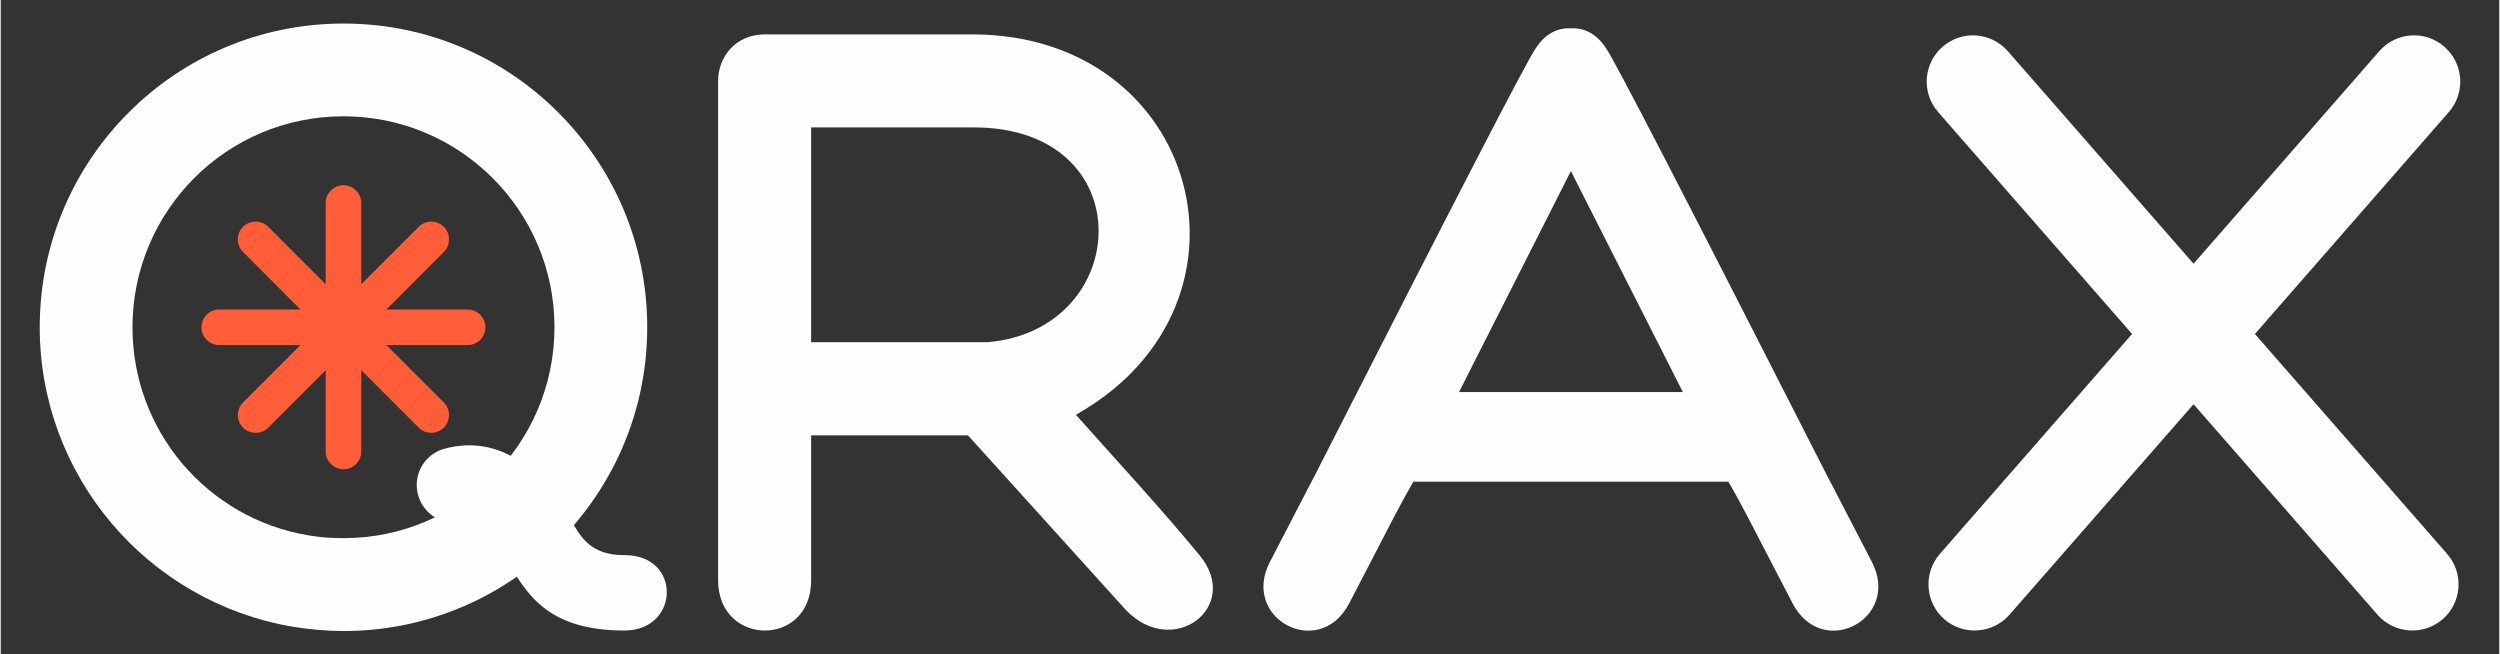 <?xml version="1.0" encoding="UTF-8" standalone="no"?>
<svg
   xmlns:dc="http://purl.org/dc/elements/1.1/"
   xmlns:cc="http://creativecommons.org/ns#"
   xmlns:rdf="http://www.w3.org/1999/02/22-rdf-syntax-ns#"
   xmlns:svg="http://www.w3.org/2000/svg"
   xmlns="http://www.w3.org/2000/svg"
   xmlns:sodipodi="http://sodipodi.sourceforge.net/DTD/sodipodi-0.dtd"
   xmlns:inkscape="http://www.inkscape.org/namespaces/inkscape"
   xml:space="preserve"
   width="191px"
   height="50px"
   version="1.0"
   style="shape-rendering:geometricPrecision; text-rendering:geometricPrecision; image-rendering:optimizeQuality; fill-rule:evenodd; clip-rule:evenodd"
   viewBox="0 0 191 50.03"
   id="svg23"
   sodipodi:docname="img-nav-logo.svg"><rect x="0" y="0" width="191" height="50.03" fill="#333333" stroke="none"/><sodipodi:namedview
   pagecolor="#ffffff"
   bordercolor="#666666"
   borderopacity="1"
   objecttolerance="10"
   gridtolerance="10"
   guidetolerance="10"
   inkscape:pageopacity="0"
   inkscape:pageshadow="2"
   inkscape:window-width="640"
   inkscape:window-height="480"
   id="namedview25"
   inkscape:document-rotation="0" />
 <defs
   id="defs4">
  <style
   type="text/css"
   id="style2">
   <![CDATA[
    .fil0 {fill:none}
    .fil3 {fill:#FEFEFE;fill-rule:nonzero}
    .fil1 {fill:#FEFEFE;fill-rule:nonzero}
    .fil2 {fill:#FF5E39;fill-rule:nonzero}
   ]]>
  </style>
 </defs>
 <g
   id="Слой_x0020_1">
  <rect
   class="fil0"
   width="191"
   height="50.03"
   id="rect7" />
  <g
   id="_1582934899936">
   <path
   class="fil1"
   d="M74.39 9.74l-12.44 0 0 16.42 13.5 0c11.1,-0.96 11.86,-16.42 -1.06,-16.42zm-15.99 -7.11l15.86 0c17.39,0 22.81,20.48 8.18,28.93l0 0.01c-0.09,0.05 -0.17,0.09 -0.25,0.14 3.19,3.59 6.41,7.04 9.47,10.76 3.22,3.92 -2.03,7.92 -5.64,4.17 0,0 -12.08,-13.36 -12.08,-13.36l-11.99 0 0 11.09c0,5.15 -7.1,5.07 -7.11,0l0 -38.18c0,-1.86 1.36,-3.56 3.56,-3.56z"
   id="path9" />
   <path
   class="fil2"
   d="M33.87 30.77c0.53,0.53 0.53,1.39 0,1.92 -0.53,0.53 -1.39,0.53 -1.92,0l-4.39 -4.39 0 6.21c0,0.75 -0.61,1.36 -1.36,1.36 -0.75,0 -1.36,-0.61 -1.36,-1.36l0 -6.21 -4.39 4.39c-0.53,0.53 -1.4,0.53 -1.93,0 -0.53,-0.53 -0.53,-1.39 0,-1.92l4.39 -4.39 -6.21 0c-0.75,0 -1.36,-0.61 -1.36,-1.36 0,-0.75 0.61,-1.36 1.36,-1.36l6.21 0 -4.39 -4.4c-0.53,-0.53 -0.53,-1.39 0,-1.92 0.53,-0.53 1.4,-0.53 1.93,0l4.39 4.39 0 -6.21c0,-0.75 0.61,-1.36 1.36,-1.36 0.75,0 1.36,0.61 1.36,1.36l0 6.21 4.39 -4.39c0.53,-0.53 1.39,-0.53 1.92,0 0.53,0.53 0.53,1.39 0,1.92l-4.39 4.4 6.21 0c0.75,0 1.36,0.61 1.36,1.36 0,0.75 -0.61,1.36 -1.36,1.36l-6.21 0 4.39 4.39z"
   id="path11" />
   <path
   class="fil3"
   d="M22.32 47.91c-5.53,-0.94 -10.4,-3.82 -13.86,-7.92 -3.42,-4.05 -5.48,-9.28 -5.48,-14.97 0,-6.42 2.6,-12.22 6.8,-16.42 4.2,-4.21 10.01,-6.8 16.42,-6.8 6.41,0 12.22,2.59 16.42,6.8 4.2,4.2 6.8,10 6.8,16.42 0,6.41 -2.6,12.21 -6.8,16.41 -4.2,4.21 -10.01,6.81 -16.42,6.81 -0.64,0 -1.29,-0.03 -1.95,-0.09 -0.61,-0.05 -1.25,-0.13 -1.93,-0.24zm-8.46 -12.49c2.41,2.85 5.79,4.86 9.63,5.5 0.4,0.07 0.85,0.13 1.34,0.17 0.44,0.03 0.89,0.05 1.37,0.05 4.45,0 8.48,-1.8 11.4,-4.72 2.92,-2.92 4.73,-6.95 4.73,-11.4 0,-4.46 -1.81,-8.49 -4.73,-11.41 -2.92,-2.92 -6.95,-4.72 -11.4,-4.72 -4.46,0 -8.49,1.8 -11.41,4.72 -2.91,2.92 -4.72,6.95 -4.72,11.41 0,3.97 1.43,7.59 3.79,10.4z"
   id="path13" />
   <path
   class="fil3"
   d="M34.67 39.96c-1.58,0 -2.87,-1.29 -2.87,-2.88 0,-1.33 0.9,-2.45 2.13,-2.78 4.42,-1.18 7.64,1.89 9.65,5.44 0.76,1.35 1.53,2.7 4.1,2.7 4.39,-0.03 4.24,5.76 0,5.76 -5.93,0 -7.53,-2.82 -9.11,-5.62 -0.74,-1.31 -1.49,-2.62 -3.9,-2.62z"
   id="path15" />
   <path
   class="fil1"
   d="M133.56 39.54l0 0c-0.63,-1.21 -1.13,-2.11 -1.49,-2.72l-12.04 0 -12.04 0c-0.36,0.61 -0.86,1.51 -1.49,2.72l0 0 -3.41 6.57c-2.28,4.4 -8.32,1.18 -6.07,-3.15l2.83 -5.46 -0.01 0c0.08,-0.14 0.16,-0.29 0.24,-0.44l0.35 -0.67 0 0c5.28,-10.37 9.35,-18.33 12.23,-23.9 2.84,-5.5 4.41,-8.45 4.71,-8.84 0.73,-1.11 1.69,-1.54 2.66,-1.48 0.97,-0.06 1.93,0.37 2.66,1.48 0.3,0.39 1.87,3.34 4.71,8.84 2.88,5.57 6.95,13.53 12.23,23.9l0 0 0.35 0.67c0.08,0.15 0.16,0.3 0.24,0.44l-0.01 0 2.83 5.46c2.25,4.33 -3.79,7.55 -6.07,3.15l-3.41 -6.57zm-13.53 -9.57l8.56 0 -8.56 -16.89 -8.55 16.89 8.55 0z"
   id="path17" />
   <path
   class="fil3"
   d="M153.56 46.99c-1.28,1.47 -3.52,1.62 -4.99,0.34 -1.47,-1.29 -1.61,-3.52 -0.33,-4.99l14.69 -16.81 -14.83 -16.97c-1.28,-1.47 -1.13,-3.7 0.34,-4.98 1.47,-1.29 3.7,-1.14 4.99,0.33l14.2 16.25 14.2 -16.25c1.28,-1.47 3.52,-1.62 4.98,-0.33 1.47,1.28 1.62,3.51 0.34,4.98l-14.83 16.97 14.69 16.81c1.29,1.47 1.14,3.7 -0.33,4.99 -1.47,1.28 -3.7,1.13 -4.99,-0.34l-14.06 -16.09 -14.07 16.09z"
   id="path19" />
  </g>
 </g>
</svg>
